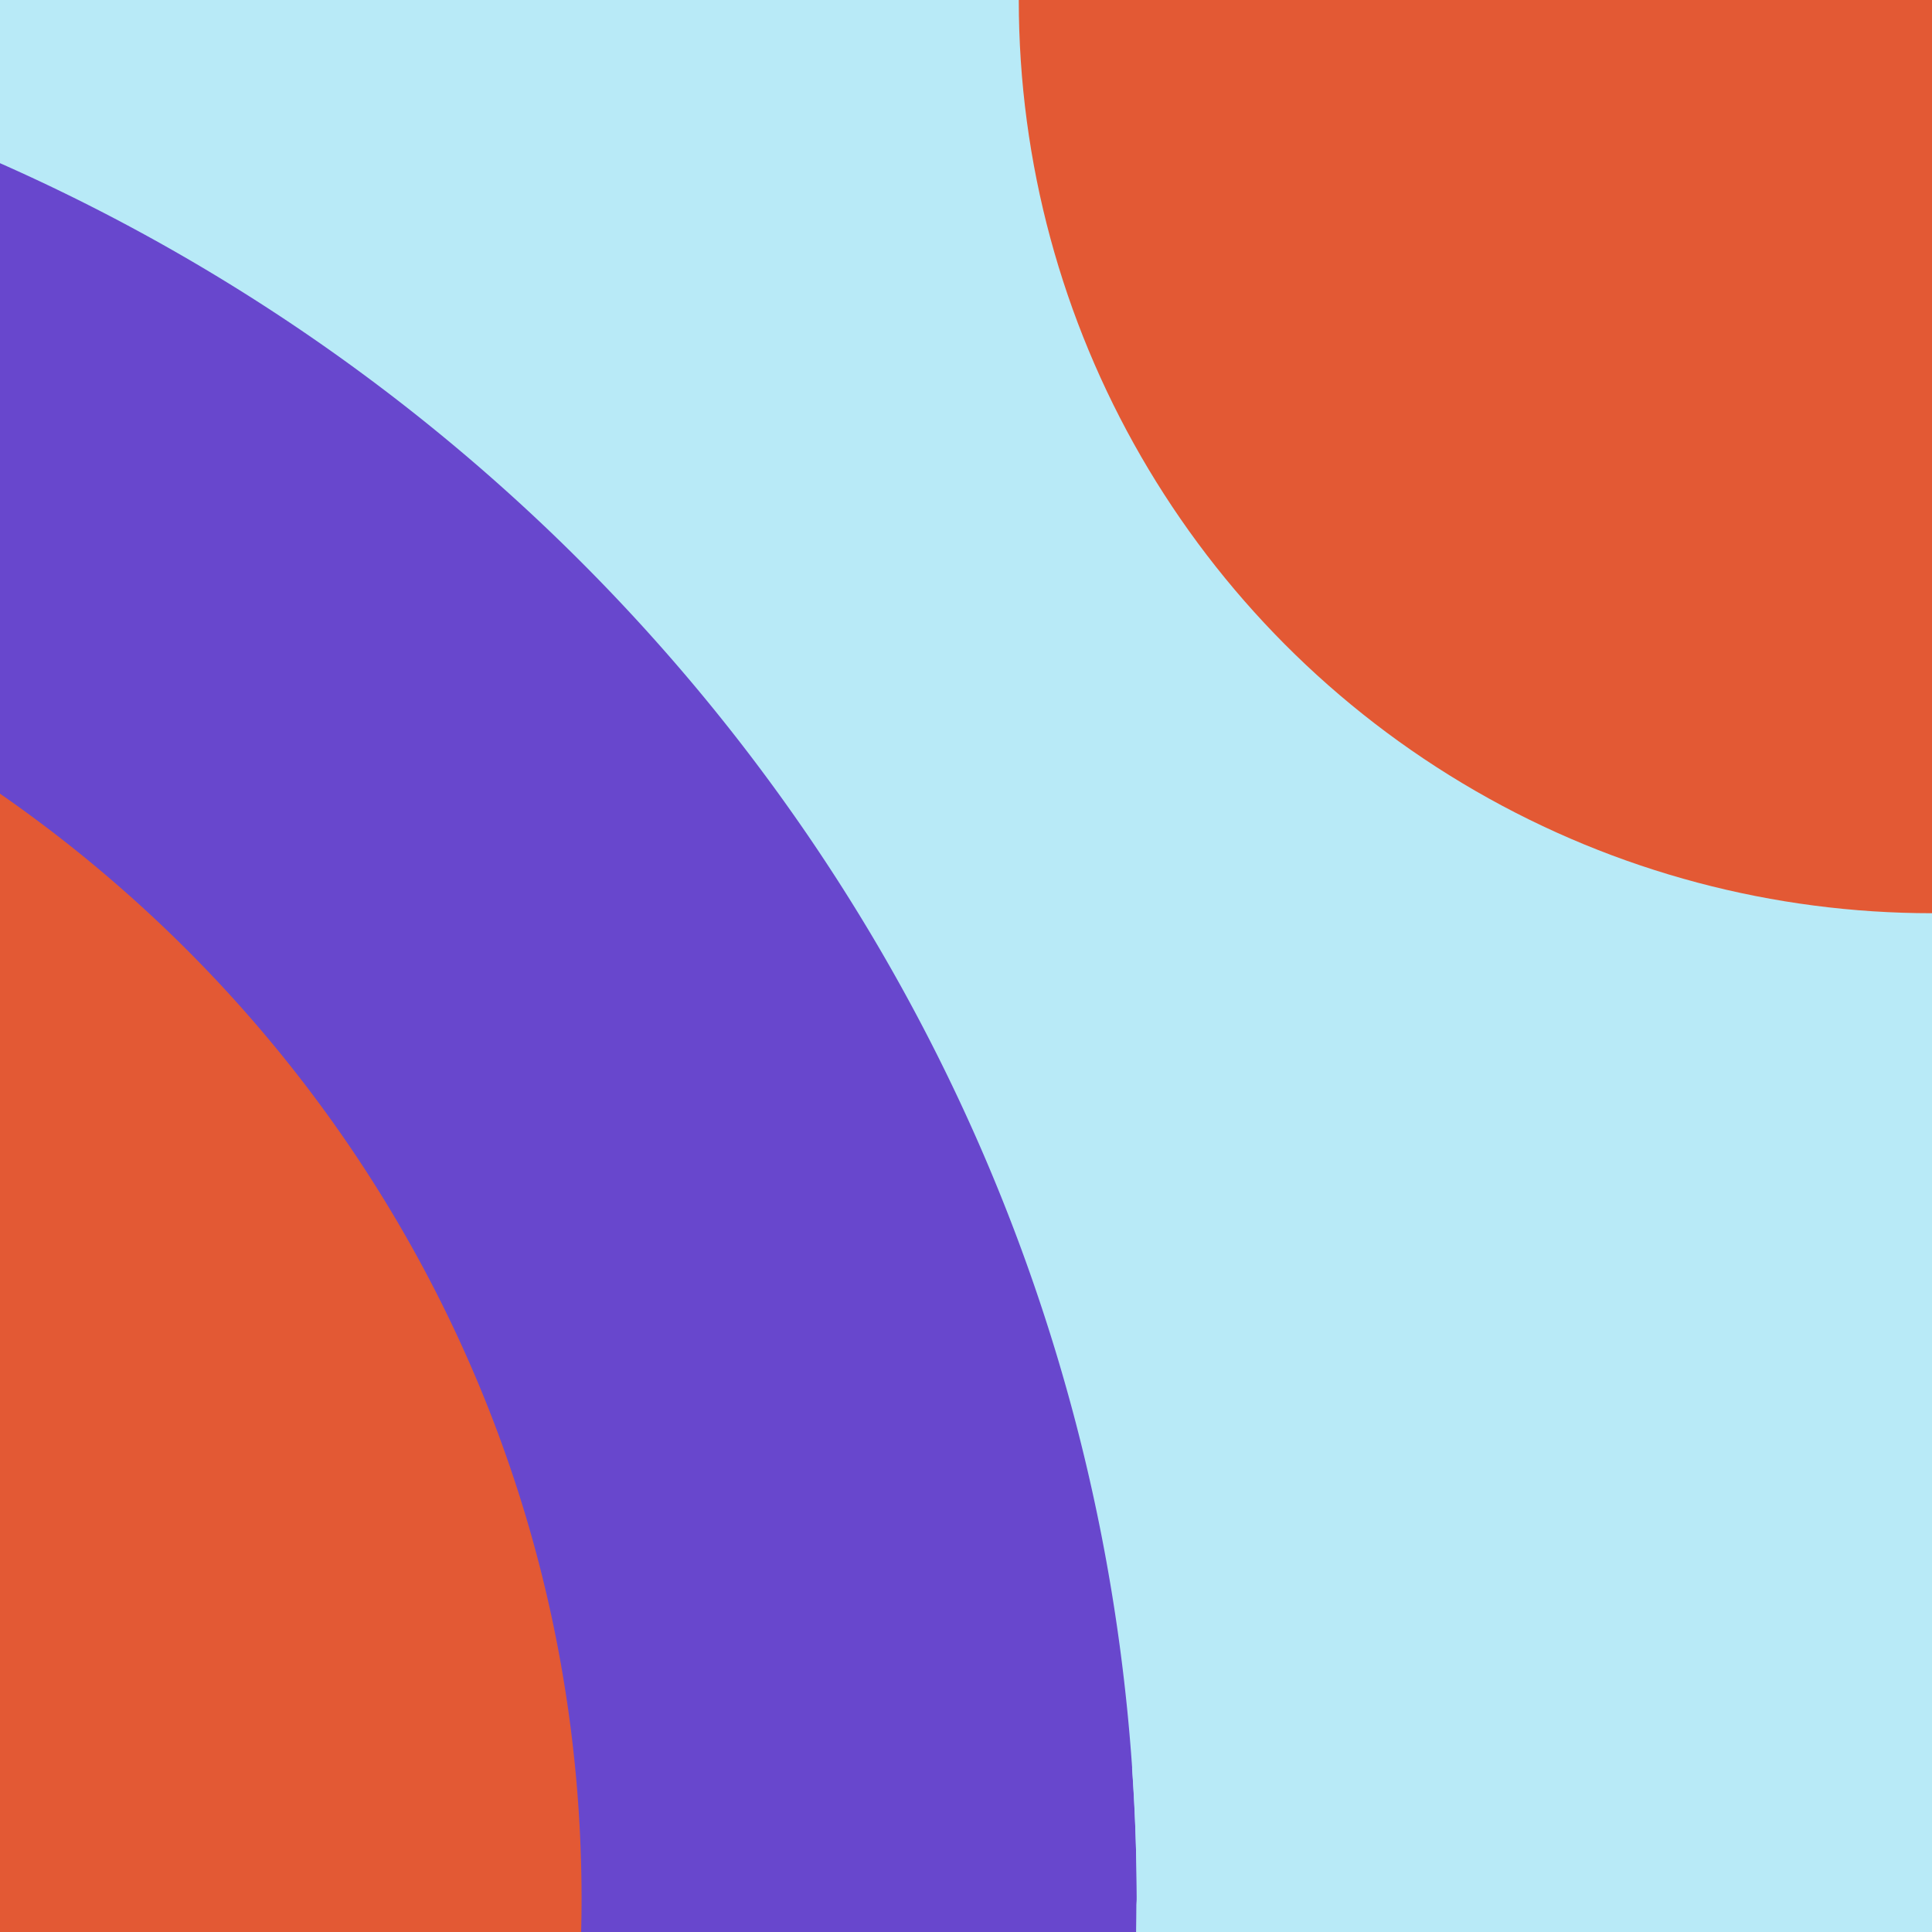 <svg id="组_163" data-name="组 163" xmlns="http://www.w3.org/2000/svg" xmlns:xlink="http://www.w3.org/1999/xlink" width="163.65" height="163.65" viewBox="0 0 163.65 163.65">
  <defs>
    <clipPath id="clip-path">
      <rect id="矩形_28" data-name="矩形 28" width="163.65" height="163.65" fill="#b8eaf7"/>
    </clipPath>
  </defs>
  <rect id="矩形_27" data-name="矩形 27" width="163.65" height="163.65" fill="#b8eaf7"/>
  <g id="组_128" data-name="组 128" clip-path="url(#clip-path)">
    <g id="组_127" data-name="组 127" transform="translate(-327.301 -77.354)">
      <circle id="椭圆_3" data-name="椭圆 3" cx="77.354" cy="77.354" r="77.354" transform="translate(254.152 130.98)" fill="#e35934"/>
      <path id="路径_1862" data-name="路径 1862" d="M1339.648,465.767a24,24,0,0,1,.39-9.968,113.868,113.868,0,0,0,3.275-27.108c-.051-62.908-51.591-114.071-114.939-114.071a114.446,114.446,0,0,0-90.571,43.74c-1.377,1.768-2.72,3.587-4,5.438a120.472,120.472,0,0,0-31.674-8.191v-.017l-.42-.05h-.1a122.876,122.876,0,0,0-13.805-.818c-1.091,0-2.183.067-3.275.084a162.139,162.139,0,0,1,143.842-86.9c89.244,0,161.862,72.066,161.962,160.7v.183c0,.167-.017.351-.017.534a159.322,159.322,0,0,1-4.326,36.442Z" transform="translate(-966.75 -190.556)" fill="#6847cd"/>
      <circle id="椭圆_4" data-name="椭圆 4" cx="77.354" cy="77.354" r="77.354" transform="translate(413.597)" fill="#e35934"/>
      <path id="路径_1863" data-name="路径 1863" d="M1122.547,488.923a121.24,121.24,0,0,0-98.492-75.768v-.017l-.42-.05h-.1a122.872,122.872,0,0,0-13.8-.818c-67.143,0-121.691,54.584-121.052,121.428.655,66.211,55.959,119.059,122.6,119.059h275.894c50.164,0,92.049-39.7,92.452-89.532a90.743,90.743,0,0,0-67.765-88.014q.378,5.4.4,10.943v.183c0,.167-.017.351-.017.534a159.952,159.952,0,0,1-4.333,36.45,44.658,44.658,0,0,1,6.281,3.72,43.454,43.454,0,0,1,18.39,34.581c.486,24.439-20.187,44.424-44.79,44.424h-276.75c-41.414,0-76.043-33.664-75.322-74.8.688-39.97,33.622-72.267,74.012-72.267a76.005,76.005,0,0,1,8.716.534,74.214,74.214,0,0,1,50.991,29.594" transform="translate(-888.673 -248.103)" fill="#b8eaf7"/>
    </g>
  </g>
</svg>

